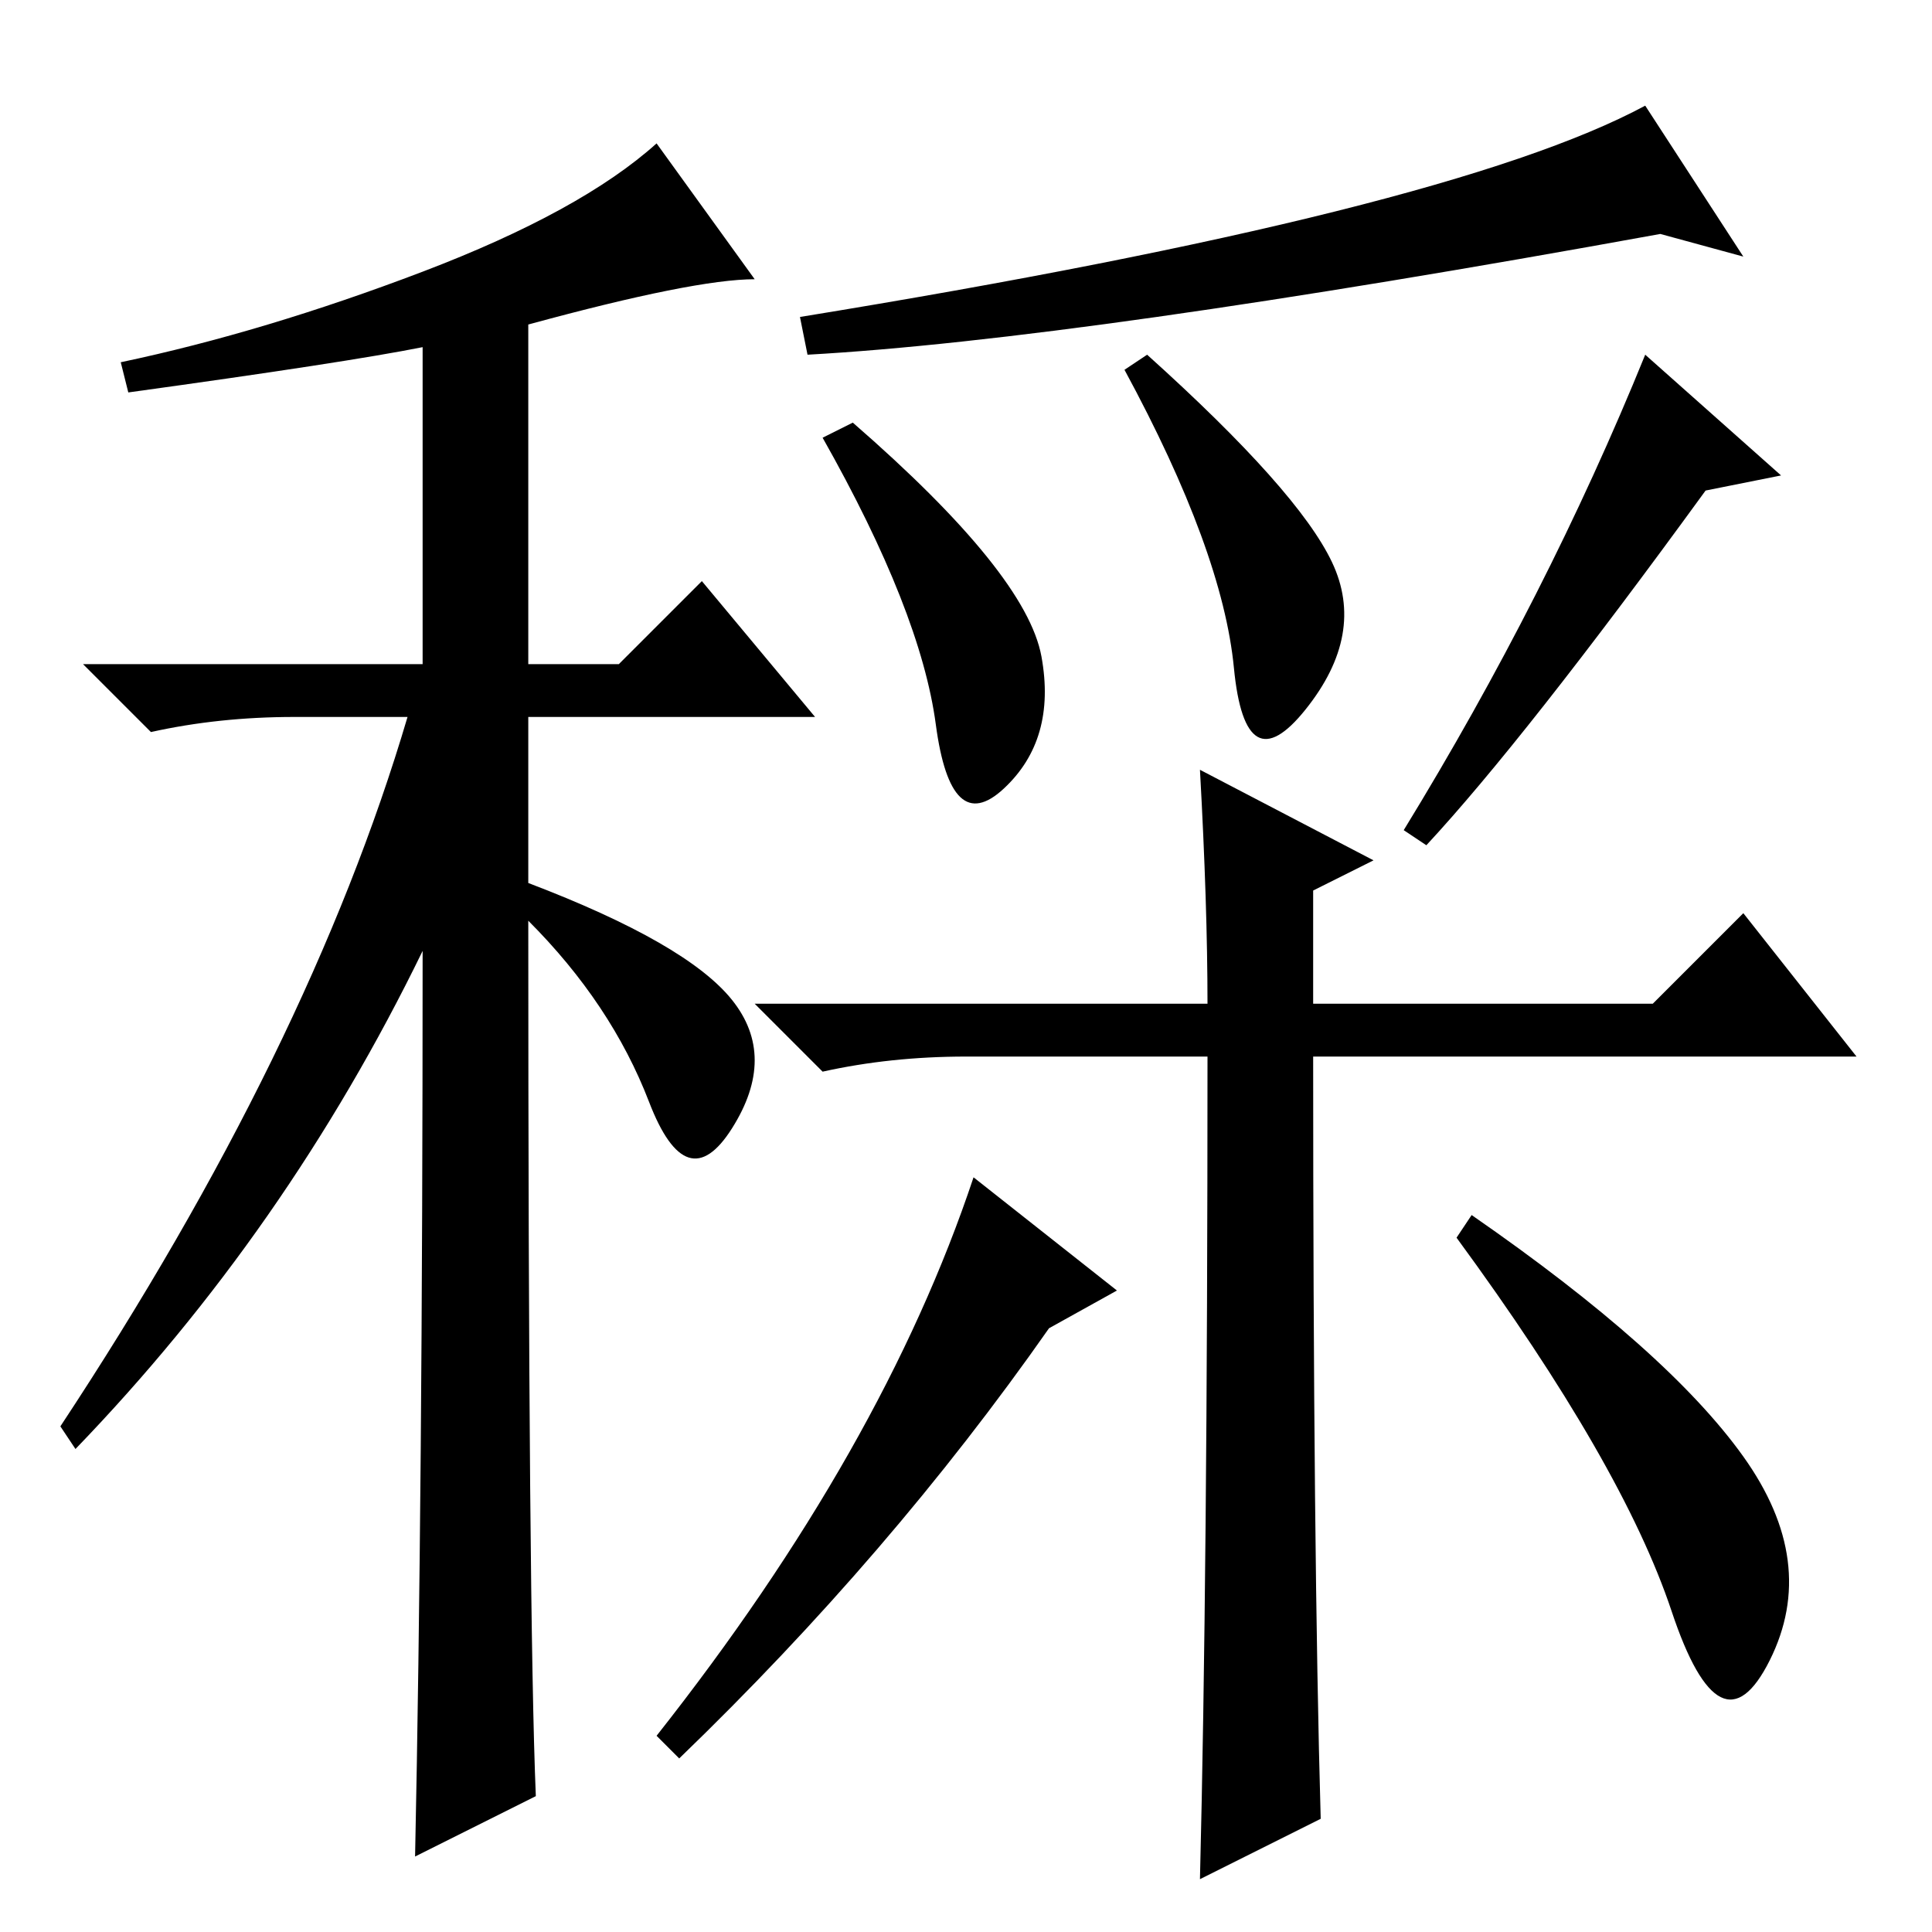 <?xml version="1.0" standalone="no"?>
<!DOCTYPE svg PUBLIC "-//W3C//DTD SVG 1.1//EN" "http://www.w3.org/Graphics/SVG/1.1/DTD/svg11.dtd" >
<svg xmlns="http://www.w3.org/2000/svg" xmlns:xlink="http://www.w3.org/1999/xlink" version="1.1" viewBox="0 -36 256 256">
  <g transform="matrix(1 0 0 -1 0 220)">
   <path fill="currentColor"
d="M17 204l-1 4q19 4 40 12t31 17l13 -18q-8 0 -30 -6v-45h12l11 11l15 -18h-38v-22q21 -8 27 -15.5t0 -17t-11 3.5t-16 24q0 -92 1 -116l-16 -8q1 48 1 120q-18 -37 -46 -66l-2 3q33 50 46 94h-15q-10 0 -19 -2l-9 9h45v42q-10 -2 -39 -6zM220 225q-77 -14 -113 -16l-1 5
q86 14 112 28l13 -20zM138 169q2 -11 -5 -17.5t-9 8.5t-15 38l4 2q23 -20 25 -31zM176.5 181.5q4.5 -9.5 -3.5 -19.5t-9.5 5.5t-14.5 39.5l3 2q20 -18 24.5 -27.5zM236 193l-10 -2q-24 -33 -37 -47l-3 2q19 31 32 63zM159 154l23 -12l-8 -4v-15h45l12 12l15 -19h-72
q0 -66 1 -101l-16 -8q1 40 1 109h-32q-10 0 -19 -2l-9 9h60q0 13 -1 31zM221.5 42.5q-6.5 19.5 -28.5 49.5l2 3q26 -18 36 -32t3.5 -27t-13 6.5zM148 85l-9 -5q-21 -30 -49 -57l-3 3q30 38 42 74z" />
  </g>

</svg>
